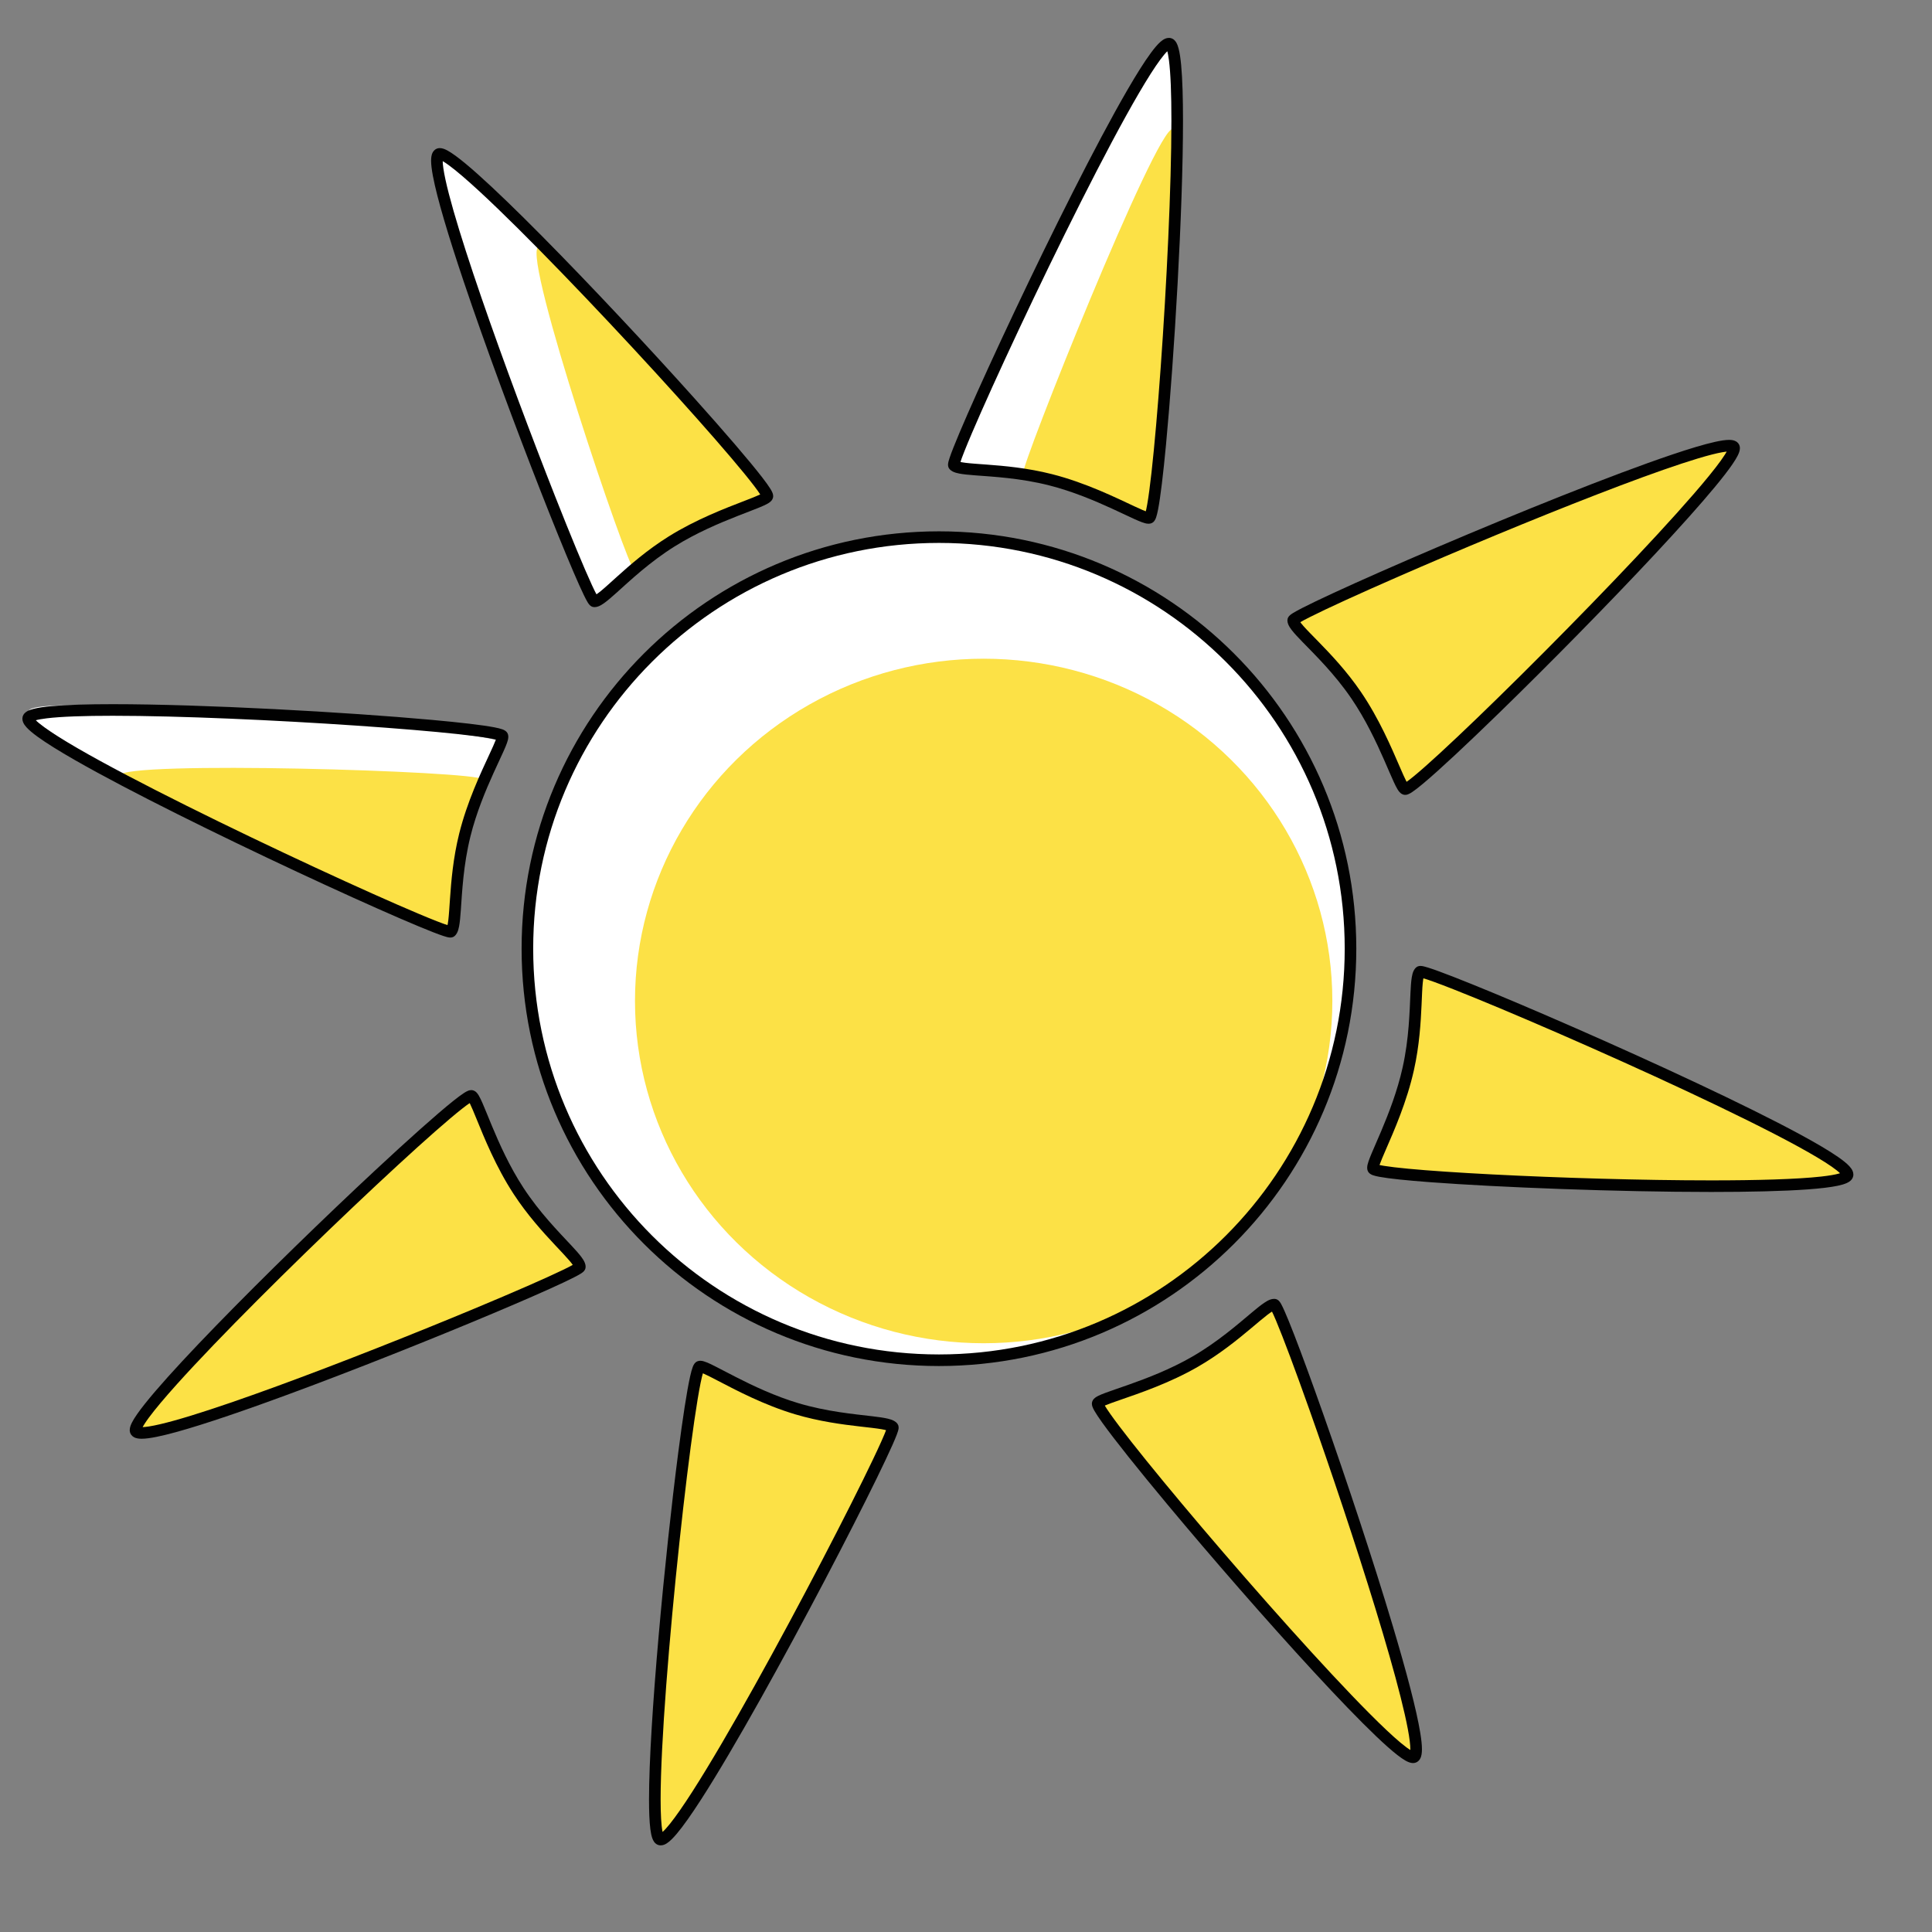 <?xml version="1.0" encoding="utf-8"?>
<!-- Generator: Adobe Illustrator 15.1.0, SVG Export Plug-In . SVG Version: 6.00 Build 0)  -->
<!DOCTYPE svg PUBLIC "-//W3C//DTD SVG 1.1//EN" "http://www.w3.org/Graphics/SVG/1.1/DTD/svg11.dtd">
<svg version="1.1" xmlns="http://www.w3.org/2000/svg" xmlns:xlink="http://www.w3.org/1999/xlink" x="0px" y="0px" width="500px"
	 height="500px" viewBox="0 0 500 500" enable-background="new 0 0 500 500" xml:space="preserve">
<rect x="0" y="0" width="500" height="500" fill="#808080" stroke="none"/>
<g id="Layer_2">
</g>
<g id="Layer_1">
	<g>
		<path fill="#FFFFFF" d="M243,138.147c58.823,0,106.511,47.687,106.511,106.512c0,58.821-47.688,106.51-106.511,106.51
			s-106.51-47.688-106.51-106.51C136.49,185.834,184.177,138.147,243,138.147z"/>
		<ellipse fill="#FCE146" cx="254.572" cy="259.052" rx="90.238" ry="88.579"/>
		<path fill="#010101" d="M243,139.008v1.5c29.002,0.001,55.245,11.751,74.254,30.756c19.005,19.008,30.756,45.25,30.757,74.253
			c-0.001,29.002-11.752,55.247-30.757,74.254c-19.009,19.006-45.252,30.757-74.254,30.758
			c-29.002-0.001-55.245-11.752-74.253-30.758c-19.005-19.008-30.756-45.251-30.757-74.254
			c0.001-29.003,11.751-55.246,30.757-74.253c19.008-19.005,45.25-30.756,74.253-30.756V139.008v-1.5
			c-59.652,0.001-108.009,48.356-108.01,108.01c0.001,59.654,48.357,108.011,108.01,108.012
			c59.652-0.001,108.01-48.358,108.011-108.012C351.01,185.864,302.652,137.509,243,137.508V139.008z"/>
		<path fill="#FFFFFF" d="M198.588,128.458c-0.497,1.411-13.474,4.593-24.794,11.681c-10.834,6.777-17.841,15.649-19.993,15.481
			c-2.135-0.171-45.518-111.873-40.301-115.702C117.978,36.638,199.662,125.398,198.588,128.458z"/>
		<path fill="#FCE146" d="M198.667,128.501c-0.4,1.016-10.059,3.583-18.578,8.907c-8.157,5.094-14.415,10.026-16,9.955
			c-1.575-0.071-28.778-80.504-24.839-83.362C142.63,61.553,199.525,126.288,198.667,128.501z"/>
		<path fill="#010101" d="M198.588,128.458l-1.415-0.498l0.983,0.346l-0.806-0.668c-0.041,0.051-0.113,0.145-0.177,0.322
			l0.983,0.346l-0.806-0.668l0.463,0.384l-0.419-0.431l-0.043,0.047l0.463,0.384l-0.419-0.431l0.098,0.101l-0.09-0.108l-0.008,0.008
			l0.098,0.101l-0.09-0.108c-0.027,0.031-0.355,0.237-0.831,0.455c-0.844,0.396-2.178,0.919-3.815,1.55
			c-4.926,1.903-12.625,4.815-19.758,9.279c-5.489,3.434-9.985,7.37-13.366,10.417c-1.687,1.521-3.101,2.823-4.177,3.702
			c-0.535,0.438-0.989,0.77-1.307,0.958c-0.158,0.094-0.28,0.152-0.341,0.174l-0.032,0.011l-0.006,0.001l0.093,0.393v-0.401
			l-0.093,0.008l0.093,0.393v-0.401v0.691l0.053-0.689l-0.053-0.002v0.691l0.053-0.689l0.005,0l-0.111,1.377l0.762-1.156
			c-0.109-0.067-0.292-0.186-0.651-0.221l-0.111,1.377l0.762-1.156l-0.598,0.909l0.779-0.762c-0.027-0.027-0.072-0.074-0.181-0.146
			l-0.598,0.909l0.779-0.762l-0.425,0.416l0.45-0.389l-0.025-0.027l-0.425,0.416l0.45-0.389l-0.082,0.071l0.085-0.067l-0.003-0.003
			l-0.082,0.071l0.085-0.067c-0.02-0.021-0.148-0.213-0.301-0.491c-0.305-0.546-0.751-1.449-1.294-2.626
			c-2.045-4.427-5.503-12.768-9.519-22.946c-6.025-15.271-13.322-34.712-19.105-51.517c-2.892-8.401-5.405-16.146-7.188-22.365
			c-0.892-3.108-1.601-5.837-2.083-8.061c-0.483-2.217-0.73-3.958-0.726-4.95c-0.001-0.353,0.034-0.605,0.059-0.691l0.009-0.031
			l-0.379-0.146l0.333,0.229l0.047-0.083l-0.379-0.146l0.333,0.229l-0.699-0.481l0.5,0.682c0.099-0.072,0.163-0.149,0.199-0.201
			l-0.699-0.481l0.5,0.682l0.011-0.008l-0.012,0.008l-0.567-0.775v0.976c0.083,0.002,0.324-0.023,0.567-0.201l-0.567-0.775v0.976
			v-0.378l-0.06,0.375l0.06,0.003v-0.378l-0.06,0.375c0,0,0.049,0.009,0.14,0.043c0.372,0.132,1.206,0.615,2.24,1.376
			c1.961,1.43,4.753,3.83,8.082,6.908c11.667,10.786,30.006,29.924,45.392,46.741c7.694,8.41,14.656,16.244,19.682,22.165
			c2.512,2.958,4.541,5.441,5.922,7.259c0.69,0.907,1.219,1.651,1.55,2.176c0.166,0.26,0.281,0.468,0.335,0.583l0.028,0.063
			l0.005,0.014l0.779-0.267h-0.814c0.005,0.209,0.037,0.261,0.035,0.267l0.779-0.267h-0.814h1.286l-1.213-0.422
			c-0.062,0.18-0.072,0.322-0.073,0.422h1.286l-1.213-0.422l0.002-0.004v-0.001L198.588,128.458l1.417,0.493
			c0.076-0.22,0.093-0.409,0.093-0.563c-0.006-0.359-0.08-0.566-0.147-0.764c-0.141-0.376-0.323-0.7-0.562-1.092
			c-0.462-0.748-1.144-1.694-2.043-2.866c-3.364-4.374-9.775-11.825-17.637-20.595c-11.789-13.148-26.81-29.219-39.494-42.022
			c-6.343-6.403-12.099-11.986-16.594-15.993c-2.25-2.005-4.18-3.615-5.744-4.755c-0.785-0.571-1.475-1.024-2.103-1.361
			c-0.316-0.168-0.616-0.308-0.926-0.417c-0.311-0.106-0.63-0.19-1.029-0.193c-0.345-0.002-0.799,0.082-1.205,0.379l-0.011,0.008
			l0.01-0.007c-0.28,0.206-0.476,0.458-0.612,0.699c-0.203,0.365-0.294,0.712-0.355,1.063c-0.059,0.351-0.08,0.709-0.081,1.096
			c0.002,1.067,0.168,2.363,0.461,3.939c1.099,5.876,4.042,15.625,7.882,27.069c5.758,17.149,13.527,38.014,20.04,54.623
			c3.256,8.305,6.197,15.542,8.42,20.728c1.112,2.594,2.042,4.671,2.754,6.133c0.358,0.733,0.657,1.308,0.919,1.75
			c0.134,0.223,0.254,0.41,0.409,0.603c0.081,0.098,0.167,0.199,0.317,0.324c0.076,0.062,0.17,0.133,0.31,0.206
			c0.139,0.071,0.332,0.15,0.604,0.174l0.011,0.001l-0.006,0l0.176,0.007c0.387-0.002,0.708-0.088,0.999-0.196
			c0.542-0.207,1.013-0.505,1.53-0.873c0.895-0.645,1.905-1.528,3.093-2.593c3.548-3.187,8.651-8.013,15.105-12.05
			c5.529-3.462,11.521-6,16.21-7.845c2.347-0.924,4.364-1.673,5.873-2.298c0.757-0.315,1.383-0.595,1.901-0.882
			c0.261-0.146,0.496-0.291,0.73-0.481c0.226-0.198,0.498-0.42,0.7-0.948l0.002-0.005L198.588,128.458z"/>
		<path fill="#FCE146" d="M284.092,363.198c0.552-1.392,13.629-4.108,25.194-10.789c11.064-6.382,18.384-15.006,20.53-14.758
			c2.119,0.246,41.712,113.839,36.144,117.062C361.037,457.561,282.909,366.213,284.092,363.198z"/>
		<path fill="#010101" d="M284.092,363.198l1.395,0.553l-0.967-0.383l0.778,0.695c0.042-0.049,0.118-0.139,0.188-0.312l-0.967-0.383
			l0.778,0.695l-0.444-0.397l0.399,0.443l0.045-0.046l-0.444-0.397l0.399,0.443l-0.089-0.1l0.081,0.106l0.008-0.007l-0.089-0.1
			l0.081,0.106c0.029-0.031,0.365-0.225,0.849-0.426c0.858-0.366,2.21-0.841,3.869-1.413c4.99-1.726,12.786-4.361,20.073-8.569
			c5.579-3.219,10.194-6.972,13.675-9.891c1.738-1.458,3.197-2.709,4.309-3.557c0.554-0.424,1.022-0.744,1.355-0.929
			c0.165-0.093,0.295-0.15,0.365-0.175l0.053-0.017l-0.07-0.348v0.354l0.07-0.006l-0.07-0.348v0.354v-0.703l-0.083,0.697
			l0.083,0.006v-0.703l-0.083,0.697l0.009,0.001h-0.005l0.159-1.374l-0.802,1.131c0.106,0.07,0.286,0.195,0.643,0.243l0.159-1.374
			l-0.802,1.131l0.633-0.893l-0.81,0.739c0.027,0.027,0.07,0.076,0.177,0.153l0.633-0.893l-0.81,0.739l0.297-0.271l-0.324,0.238
			l0.027,0.033l0.297-0.271l-0.324,0.238c0.017,0.02,0.137,0.213,0.277,0.491c0.281,0.548,0.689,1.452,1.185,2.63
			c1.863,4.433,4.984,12.773,8.6,22.966c5.426,15.292,11.977,34.782,17.166,51.729c2.594,8.473,4.848,16.312,6.447,22.657
			c0.8,3.172,1.437,5.972,1.869,8.278c0.434,2.301,0.658,4.13,0.655,5.254c0.002,0.47-0.043,0.812-0.082,0.947l-0.018,0.058
			l0.144,0.057l-0.135-0.073l-0.009,0.017l0.144,0.057l-0.135-0.073l0.688,0.375l-0.386-0.666c-0.195,0.113-0.283,0.253-0.303,0.291
			l0.688,0.375l-0.386-0.666l0.475,0.817v-0.954c-0.083-0.001-0.269,0.018-0.474,0.136l0.474,0.818v-0.954v0.442l0.073-0.438
			l-0.073-0.005v0.442l0.073-0.438h-0.001c-0.034-0.005-0.267-0.089-0.576-0.27c-0.611-0.346-1.537-1.02-2.655-1.951
			c-2.104-1.751-4.923-4.413-8.208-7.717c-11.513-11.571-28.802-31.014-43.184-47.949c-7.191-8.469-13.661-16.315-18.32-22.236
			c-2.328-2.959-4.206-5.439-5.482-7.256c-0.638-0.906-1.126-1.65-1.433-2.176c-0.152-0.261-0.26-0.47-0.311-0.588l-0.027-0.067
			h-0.002l-0.878,0.208h0.899c-0.001-0.123-0.016-0.182-0.021-0.208l-0.878,0.208h0.899H284.3l1.186,0.472
			c0.084-0.215,0.092-0.37,0.093-0.472H284.3l1.186,0.472l-0.013,0.032l0.014-0.034L284.092,363.198l-1.394-0.555
			c-0.102,0.26-0.118,0.471-0.12,0.638c0.006,0.338,0.071,0.542,0.134,0.739c0.13,0.376,0.304,0.709,0.532,1.113
			c0.441,0.77,1.096,1.749,1.959,2.96c3.229,4.521,9.387,12.222,16.94,21.282c11.326,13.585,25.764,30.187,37.973,43.412
			c6.105,6.613,11.65,12.381,15.992,16.521c2.173,2.071,4.04,3.735,5.56,4.915c0.763,0.591,1.435,1.061,2.053,1.411
			c0.311,0.176,0.607,0.322,0.918,0.437c0.312,0.112,0.635,0.202,1.044,0.206c0.301,0.001,0.672-0.061,1.028-0.267
			c0.356-0.207,0.605-0.496,0.77-0.769c0.247-0.415,0.35-0.81,0.421-1.218c0.068-0.409,0.094-0.837,0.095-1.308
			c-0.001-1.113-0.148-2.473-0.409-4.105c-0.981-6.097-3.62-16.014-7.064-27.569c-5.165-17.321-12.139-38.249-18-54.883
			c-2.932-8.317-5.584-15.559-7.597-20.748c-1.007-2.596-1.853-4.675-2.504-6.14c-0.327-0.735-0.603-1.312-0.847-1.757
			c-0.125-0.225-0.236-0.413-0.384-0.61c-0.077-0.101-0.159-0.204-0.304-0.334c-0.074-0.064-0.165-0.138-0.302-0.216
			c-0.137-0.075-0.325-0.161-0.597-0.194l0.004,0.001c-0.096-0.012-0.187-0.016-0.271-0.016c-0.377,0.001-0.691,0.081-0.981,0.182
			c-0.541,0.194-1.021,0.479-1.551,0.832c-0.918,0.618-1.961,1.469-3.185,2.491c-3.657,3.06-8.91,7.676-15.469,11.458
			c-5.649,3.265-11.727,5.588-16.478,7.264c-2.378,0.839-4.42,1.516-5.95,2.087c-0.768,0.287-1.403,0.544-1.932,0.812
			c-0.266,0.137-0.506,0.272-0.747,0.454c-0.232,0.19-0.511,0.401-0.733,0.919l0.014-0.033l-0.013,0.031L284.092,363.198z"/>
		<path fill="#FCE146" d="M363.603,204.205c-1.432-0.441-5.127-13.282-12.655-24.314c-7.197-10.554-16.345-17.203-16.263-19.359
			c0.083-2.139,110.379-49.565,114.008-44.862C451.946,119.88,366.704,205.153,363.603,204.205z"/>
		<path fill="#010101" d="M363.603,204.205l0.442-1.434l-0.307,0.995l0.634-0.831c-0.052-0.039-0.148-0.107-0.327-0.164
			l-0.307,0.995l0.634-0.831l-0.363,0.476l0.412-0.435l-0.049-0.042l-0.363,0.476l0.412-0.435l-0.096,0.101l0.104-0.093
			l-0.008-0.008l-0.096,0.101l0.104-0.093c-0.032-0.026-0.251-0.346-0.487-0.812c-0.43-0.828-1.006-2.14-1.701-3.75
			c-2.098-4.847-5.312-12.424-10.054-19.376c-3.666-5.374-7.8-9.726-10.984-12.987c-1.591-1.628-2.947-2.989-3.859-4.024
			c-0.456-0.515-0.799-0.952-0.99-1.253c-0.096-0.149-0.152-0.264-0.172-0.314l-0.009-0.024l-0.015,0.004l0.015-0.003v-0.001
			l-0.015,0.004l0.015-0.003l-0.469,0.118h0.48l-0.012-0.118l-0.469,0.118h0.48h-0.93l0.929,0.047l0.001-0.047h-0.93l0.929,0.047
			l0.001-0.01v-0.008l-1.381-0.054l1.183,0.721c0.063-0.112,0.178-0.302,0.198-0.667l-1.381-0.054l1.183,0.721l-0.926-0.564
			l0.786,0.75c0.025-0.028,0.07-0.074,0.14-0.186l-0.926-0.564l0.786,0.75l-0.42-0.401l0.394,0.426l0.026-0.025l-0.42-0.401
			l0.394,0.426l-0.057-0.062l0.055,0.064l0.002-0.002l-0.057-0.062l0.055,0.064c0.022-0.022,0.215-0.161,0.493-0.327
			c0.548-0.331,1.453-0.818,2.634-1.415c4.441-2.245,12.814-6.071,23.009-10.526c15.297-6.685,34.725-14.801,51.354-21.239
			c8.313-3.219,15.931-6.018,21.965-8.004c3.017-0.993,5.639-1.783,7.737-2.318c1.049-0.268,1.967-0.472,2.728-0.605
			c0.76-0.135,1.368-0.196,1.751-0.195c0.227-0.002,0.372,0.024,0.382,0.029l0.048-0.177l-0.066,0.17l0.019,0.007l0.048-0.177
			l-0.066,0.17l0.308-0.783l-0.654,0.505c0.152,0.195,0.305,0.261,0.347,0.278l0.308-0.783l-0.654,0.505l0.023,0.03l-0.022-0.029
			l0.771-0.596h-0.994c-0.002,0.077,0.019,0.33,0.223,0.596l0.771-0.596h-0.994h0.332l-0.329-0.051l-0.003,0.051h0.332l-0.329-0.051
			c0.003,0.006-0.058,0.231-0.211,0.541c-0.294,0.612-0.895,1.57-1.739,2.741c-1.586,2.206-4.033,5.204-7.088,8.726
			c-10.698,12.341-28.852,31.158-44.689,46.858c-7.919,7.851-15.264,14.928-20.806,20.028c-2.77,2.549-5.091,4.606-6.789,6.004
			c-0.847,0.698-1.542,1.232-2.028,1.565c-0.24,0.166-0.433,0.281-0.531,0.331l-0.052,0.025l-0.006,0.003l0.314,0.775v-0.823
			c-0.269,0.008-0.312,0.053-0.314,0.047l0.314,0.775v-0.823v1.299l0.379-1.242c-0.159-0.048-0.284-0.057-0.379-0.058v1.299
			l0.379-1.242l0.003,0.001h0.002L363.603,204.205l-0.438,1.435c0.192,0.059,0.358,0.073,0.496,0.073
			c0.383-0.007,0.594-0.092,0.794-0.165c0.377-0.154,0.688-0.346,1.068-0.598c0.722-0.485,1.632-1.198,2.759-2.138
			c4.205-3.515,11.366-10.209,19.796-18.415c12.638-12.303,28.085-27.97,40.391-41.168c6.154-6.601,11.52-12.58,15.37-17.233
			c1.927-2.328,3.473-4.321,4.565-5.925c0.548-0.805,0.981-1.509,1.302-2.144c0.16-0.318,0.293-0.62,0.396-0.927
			c0.1-0.309,0.179-0.62,0.182-1.009c0.001-0.346-0.078-0.814-0.404-1.238l0.022,0.029l-0.021-0.028
			c-0.185-0.24-0.407-0.412-0.617-0.532c-0.319-0.179-0.617-0.259-0.904-0.312c-0.288-0.05-0.572-0.068-0.87-0.068
			c-0.992,0.003-2.182,0.194-3.666,0.521c-2.768,0.616-6.509,1.741-10.99,3.249c-15.664,5.273-40.309,15.233-61.087,24.098
			c-10.387,4.432-19.8,8.587-26.635,11.747c-3.419,1.58-6.19,2.909-8.134,3.909c-0.974,0.501-1.737,0.917-2.3,1.262
			c-0.284,0.175-0.514,0.326-0.732,0.5c-0.11,0.09-0.219,0.182-0.352,0.336c-0.066,0.079-0.141,0.175-0.221,0.324
			c-0.076,0.149-0.171,0.362-0.187,0.687l1.499,0.058l-1.498-0.077l-0.003,0.106c0.002,0.398,0.097,0.726,0.211,1.018
			c0.222,0.544,0.535,1.002,0.92,1.505c0.675,0.87,1.594,1.843,2.706,2.989c3.326,3.42,8.38,8.344,12.688,14.663
			c3.678,5.388,6.451,11.275,8.48,15.888c1.016,2.309,1.845,4.294,2.53,5.777c0.345,0.744,0.649,1.359,0.957,1.866
			c0.156,0.255,0.311,0.484,0.511,0.71c0.207,0.218,0.439,0.48,0.974,0.662l0.007,0.002l-0.002-0.001L363.603,204.205z"/>
		<path fill="#FCE146" d="M122.024,283.628c1.42,0.467,4.853,13.387,12.161,24.56c6.988,10.705,16,17.546,15.871,19.694
			c-0.127,2.133-111.14,47.748-114.888,42.557C31.836,365.815,118.942,282.61,122.024,283.628z"/>
		<path fill="#010101" d="M122.024,283.628l-0.468,1.425l0.326-0.991l-0.652,0.82c0.052,0.04,0.147,0.11,0.327,0.171l0.326-0.991
			l-0.652,0.82l0.376-0.473l-0.425,0.43l0.049,0.043l0.376-0.473l-0.425,0.43l0.101-0.103l-0.109,0.095l0.008,0.008l0.101-0.103
			l-0.109,0.095c0.031,0.025,0.243,0.35,0.47,0.821c0.413,0.836,0.961,2.16,1.624,3.784c1.998,4.89,5.059,12.531,9.663,19.572
			l-0.006-0.01l0.005,0.009c3.549,5.437,7.584,9.865,10.699,13.19c1.556,1.659,2.885,3.048,3.781,4.104
			c0.447,0.525,0.784,0.971,0.974,1.28c0.095,0.153,0.152,0.271,0.173,0.327l0.01,0.028l0,0.003l0.435-0.106h-0.445l0.01,0.106
			l0.435-0.106h-0.445h0.685l-0.684-0.039l-0.001,0.039h0.685l-0.684-0.039v0.004v-0.008l1.38,0.083l-1.17-0.741
			c-0.065,0.11-0.181,0.297-0.209,0.658l1.38,0.083l-1.17-0.741l0.918,0.581l-0.775-0.764c-0.026,0.027-0.072,0.073-0.143,0.183
			l0.918,0.581l-0.775-0.764l0.418,0.412l-0.393-0.438l-0.026,0.025l0.418,0.412l-0.393-0.438l0.065,0.072l-0.062-0.075
			l-0.003,0.003l0.065,0.072l-0.062-0.075c-0.022,0.021-0.213,0.154-0.491,0.313c-0.545,0.317-1.445,0.784-2.62,1.354
			c-4.419,2.144-12.748,5.786-22.905,10.021c-15.241,6.355-34.63,14.063-51.34,20.176c-8.354,3.056-16.041,5.712-22.188,7.598
			c-3.072,0.942-5.761,1.692-7.94,2.2c-2.171,0.511-3.866,0.771-4.787,0.765c-0.309,0.002-0.522-0.031-0.579-0.049l-0.014-0.004
			l-0.044,0.136l0.06-0.13l-0.015-0.006l-0.044,0.136l0.06-0.13l-0.322,0.701l0.615-0.443c-0.126-0.173-0.257-0.241-0.293-0.258
			l-0.322,0.701l0.615-0.443l0,0.001l-0.742,0.535h0.932c0.001-0.068-0.017-0.294-0.19-0.535l-0.742,0.535h0.932h-0.271l0.269,0.041
			l0.002-0.041h-0.271l0.269,0.041c-0.002-0.015,0.06-0.241,0.215-0.553c0.298-0.614,0.909-1.57,1.769-2.732
			c1.616-2.189,4.113-5.149,7.229-8.616c10.916-12.145,29.444-30.544,45.608-45.875c8.083-7.667,15.579-14.572,21.236-19.547
			c2.827-2.486,5.197-4.491,6.931-5.854c0.865-0.681,1.575-1.202,2.073-1.527c0.247-0.162,0.444-0.274,0.548-0.325l0.056-0.025
			l0.008-0.003l-0.287-0.815v0.854c0.217-0.004,0.275-0.039,0.287-0.039l-0.287-0.815v0.854v-1.295l-0.411,1.227
			c0.176,0.059,0.314,0.068,0.411,0.068v-1.295l-0.411,1.227l0.007,0.003h0.001L122.024,283.628l0.477-1.422
			c-0.213-0.071-0.396-0.087-0.542-0.088c-0.369,0.007-0.578,0.085-0.777,0.155c-0.376,0.146-0.694,0.333-1.081,0.577
			c-0.735,0.472-1.664,1.166-2.814,2.083c-4.293,3.427-11.603,9.956-20.207,17.965c-12.9,12.01-28.667,27.316-41.228,40.254
			c-6.282,6.471-11.759,12.346-15.691,16.94c-1.967,2.3-3.546,4.275-4.665,5.879c-0.56,0.804-1.004,1.512-1.333,2.155
			c-0.165,0.323-0.3,0.63-0.405,0.943c-0.102,0.315-0.181,0.636-0.184,1.026c-0.001,0.35,0.079,0.804,0.376,1.219l0,0.001
			c0.195,0.271,0.438,0.465,0.67,0.6c0.352,0.203,0.688,0.294,1.02,0.354c0.333,0.058,0.669,0.079,1.028,0.079
			c1.046-0.003,2.308-0.181,3.854-0.49c5.758-1.164,15.409-4.275,26.78-8.334c17.04-6.086,37.845-14.295,54.419-21.165
			c8.287-3.436,15.513-6.535,20.688-8.872c2.589-1.17,4.663-2.146,6.121-2.891c0.731-0.374,1.304-0.686,1.742-0.958
			c0.222-0.139,0.407-0.262,0.598-0.421c0.096-0.082,0.196-0.17,0.319-0.322c0.061-0.078,0.13-0.173,0.2-0.314
			c0.068-0.141,0.145-0.335,0.164-0.61v-0.005v0.001l0.004-0.133c-0.002-0.393-0.092-0.717-0.203-1.008
			c-0.214-0.543-0.52-1.007-0.896-1.517c-0.659-0.883-1.561-1.875-2.649-3.043c-3.256-3.487-8.196-8.508-12.368-14.9l0-0.001
			c-3.57-5.456-6.225-11.396-8.159-16.05c-0.969-2.329-1.757-4.331-2.412-5.827c-0.33-0.751-0.621-1.371-0.918-1.884
			c-0.151-0.259-0.3-0.49-0.496-0.721c-0.203-0.223-0.431-0.49-0.963-0.682l0.008,0.003L122.024,283.628z"/>
		<path fill="#FCE146" d="M181.054,353.692c1.388-0.56,12.349,7.074,25.153,10.89c12.247,3.646,23.534,3.041,24.835,4.769
			c1.28,1.708-53.877,108.183-60.187,106.715C165.287,474.77,178.046,354.915,181.054,353.692z"/>
		<path fill="#010101" d="M181.054,353.692l0.562,1.391l-0.381-0.942v1.022c0.06-0.001,0.184-0.003,0.381-0.08l-0.381-0.942v1.022
			v-0.5l-0.049,0.498l0.049,0.002v-0.5l-0.049,0.498v-0.001v0.001l0,0v-0.001v0.001c0.065,0.006,0.442,0.123,0.927,0.34
			c0.865,0.379,2.143,1.038,3.699,1.85c4.686,2.44,11.933,6.272,19.968,8.669c6.265,1.865,12.243,2.633,16.779,3.156
			c2.264,0.261,4.174,0.462,5.526,0.692c0.673,0.113,1.208,0.237,1.536,0.351c0.163,0.055,0.272,0.107,0.31,0.131l0.016,0.009
			l0.258-0.376l-0.359,0.271l0.101,0.105l0.258-0.376l-0.359,0.271l-0.002-0.003l1.119-0.838l-1.367,0.299
			c0.029,0.126,0.082,0.313,0.249,0.539l1.119-0.838l-1.367,0.299l1.191-0.261h-1.22c0,0.055,0.002,0.134,0.029,0.261l1.191-0.261
			h-1.22h0.74l-0.733-0.109l-0.007,0.109h0.74l-0.733-0.109l0,0.002c-0.007,0.048-0.077,0.298-0.199,0.63
			c-0.477,1.325-1.696,4.06-3.44,7.711c-6.113,12.816-18.75,37.25-30.555,58.439c-5.902,10.595-11.601,20.385-16.158,27.492
			c-2.277,3.552-4.273,6.436-5.835,8.382c-0.777,0.971-1.452,1.708-1.948,2.148c-0.245,0.221-0.447,0.364-0.554,0.424l-0.058,0.03
			l-0.012,0.005l0.18,0.496v-0.521c-0.121,0.001-0.177,0.024-0.18,0.024l0.18,0.496v-0.521v0.895l0.201-0.871l-0.201-0.023v0.895
			l0.201-0.871l0.003,0.001l-0.231,0.995l0.614-0.82c-0.083-0.062-0.218-0.138-0.382-0.175l-0.231,0.995l0.614-0.82l-0.414,0.553
			l0.549-0.424l-0.135-0.129l-0.414,0.553l0.549-0.424l-0.006,0.005l0.009-0.004l-0.002-0.001l-0.006,0.005l0.009-0.004
			c-0.047-0.079-0.173-0.425-0.271-0.927c-0.153-0.76-0.279-1.886-0.359-3.283c-0.081-1.4-0.12-3.079-0.12-4.99
			c-0.002-14.547,2.271-42.308,4.856-66.479c1.292-12.09,2.662-23.296,3.86-31.521c0.599-4.11,1.156-7.48,1.632-9.817
			c0.237-1.166,0.457-2.078,0.635-2.656c0.087-0.286,0.168-0.491,0.203-0.56l0.008-0.017l0.001-0.003l-0.517-0.288l0.444,0.386
			l0.073-0.098l-0.517-0.288l0.444,0.386l-0.932-0.808l0.462,1.137c0.29-0.124,0.405-0.26,0.47-0.329l-0.932-0.808l0.462,1.137
			l-0.003,0.001L181.054,353.692l-0.565-1.39c-0.43,0.187-0.608,0.414-0.746,0.582c-0.251,0.34-0.354,0.607-0.48,0.931
			c-0.228,0.614-0.435,1.403-0.666,2.43c-0.852,3.82-1.925,10.858-3.078,19.761c-1.727,13.343-3.613,30.812-5.069,47.423
			c-1.457,16.613-2.483,32.345-2.484,42.28c0.001,3.161,0.102,5.73,0.34,7.625c0.123,0.952,0.271,1.729,0.508,2.4
			c0.123,0.337,0.263,0.654,0.501,0.976c0.12,0.16,0.268,0.322,0.466,0.472c0.196,0.147,0.449,0.278,0.735,0.345l0.003,0.001
			c0.161,0.037,0.321,0.053,0.473,0.053c0.689-0.014,1.154-0.265,1.587-0.533c0.824-0.541,1.604-1.343,2.538-2.436
			c1.728-2.043,3.873-5.104,6.356-8.955c8.672-13.459,21.385-36.516,31.958-56.648c5.285-10.063,10.03-19.39,13.46-26.412
			c1.715-3.512,3.101-6.445,4.067-8.621c0.483-1.089,0.861-1.986,1.128-2.69c0.134-0.354,0.24-0.657,0.321-0.933
			c0.041-0.139,0.075-0.27,0.104-0.408c0.027-0.141,0.053-0.281,0.055-0.493c0-0.101-0.006-0.22-0.041-0.381
			c-0.036-0.159-0.1-0.373-0.281-0.618l0.005,0.006l-0.007-0.009c-0.247-0.325-0.529-0.532-0.803-0.692
			c-0.517-0.295-1.048-0.457-1.662-0.607c-1.068-0.254-2.393-0.432-3.979-0.62c-4.74-0.561-11.796-1.19-19.161-3.384
			c-6.034-1.797-11.707-4.486-16.125-6.739c-2.211-1.127-4.105-2.144-5.605-2.895c-0.751-0.377-1.402-0.687-1.972-0.919
			c-0.286-0.116-0.552-0.213-0.818-0.289c-0.269-0.074-0.531-0.137-0.881-0.14c-0.203,0.002-0.448,0.021-0.742,0.139l-0.003,0.001
			L181.054,353.692z"/>
		<path fill="#FCE146" d="M355.368,302.465c-0.657-1.345,6.193-12.821,9.092-25.861c2.789-12.468,1.386-23.687,3.018-25.093
			c1.623-1.4,111.68,46.189,110.671,52.55C477.196,310.081,356.79,305.381,355.368,302.465z"/>
		<path fill="#010101" d="M355.368,302.465l1.348-0.659l-0.848,0.415h0.956c-0.004-0.037,0.007-0.166-0.108-0.415l-0.848,0.415
			h0.956h-0.179l0.178,0.014l0.001-0.014h-0.179l0.178,0.014c-0.004-0.033,0.078-0.41,0.256-0.899
			c0.309-0.876,0.872-2.192,1.572-3.802c2.104-4.844,5.443-12.379,7.272-20.604v0.002c1.426-6.378,1.774-12.396,1.978-16.955
			c0.101-2.276,0.167-4.194,0.302-5.558c0.065-0.679,0.151-1.221,0.24-1.553c0.044-0.166,0.088-0.276,0.107-0.315l0.008-0.015
			l-0.404-0.238l0.303,0.351l0.102-0.112l-0.404-0.238l0.303,0.351l0.001-0.002l-0.904-1.046l0.297,1.354
			c0.124-0.031,0.336-0.08,0.607-0.308l-0.904-1.046l0.297,1.354l-0.235-1.072v1.1c0.04-0.001,0.106,0,0.235-0.027l-0.235-1.072v1.1
			v-0.387l-0.044,0.385l0.044,0.002v-0.387l-0.044,0.385c0.035,0.002,0.286,0.052,0.622,0.148c1.341,0.376,4.155,1.4,7.926,2.886
			c13.236,5.209,38.604,16.157,60.62,26.478c11.009,5.16,21.186,10.168,28.575,14.212c3.692,2.02,6.691,3.804,8.712,5.212
			c1.009,0.701,1.772,1.315,2.224,1.766c0.225,0.222,0.368,0.404,0.42,0.49l0.024,0.04l0.001,0.003l0.534-0.242h-0.574
			c0.001,0.165,0.04,0.24,0.04,0.242l0.534-0.242h-0.574h0.915l-0.904-0.141l-0.011,0.141h0.915l-0.904-0.141l0.001-0.004
			l0.953,0.15l-0.824-0.507c-0.05,0.08-0.106,0.207-0.129,0.356l0.953,0.15l-0.824-0.507l0.533,0.328l-0.426-0.463l-0.107,0.135
			l0.533,0.328l-0.426-0.463l0.081,0.089l-0.072-0.097l-0.009,0.008l0.081,0.089l-0.072-0.097c-0.021,0.027-0.382,0.218-0.946,0.373
			c-0.996,0.289-2.62,0.567-4.689,0.795c-6.229,0.691-16.532,0.984-28.435,0.983c-17.938,0-39.562-0.656-56.796-1.548
			c-8.615-0.446-16.138-0.951-21.537-1.459c-2.698-0.254-4.869-0.51-6.351-0.752c-0.737-0.12-1.308-0.24-1.64-0.336
			c-0.163-0.046-0.265-0.088-0.265-0.089l-0.286,0.589l0.399-0.515l-0.113-0.074l-0.286,0.589l0.399-0.515l-0.761,0.979l1.11-0.541
			c-0.137-0.269-0.275-0.377-0.35-0.438l-0.761,0.979l1.11-0.541l-0.001-0.002L355.368,302.465l-1.349,0.657
			c0.165,0.327,0.357,0.495,0.508,0.616c0.303,0.228,0.528,0.311,0.773,0.404c0.466,0.166,0.999,0.288,1.682,0.417
			c2.53,0.471,7.071,0.933,13.062,1.386c17.943,1.351,48.644,2.533,72.797,2.533c9.862,0,18.626-0.196,25.018-0.664
			c3.199-0.235,5.797-0.534,7.705-0.931c0.958-0.203,1.738-0.42,2.405-0.725c0.335-0.156,0.647-0.331,0.951-0.604
			c0.15-0.137,0.3-0.302,0.43-0.512c0.129-0.208,0.235-0.466,0.279-0.748l0.001-0.005c0.017-0.108,0.024-0.216,0.024-0.319
			c-0.001-0.355-0.086-0.658-0.192-0.915c-0.217-0.506-0.517-0.883-0.873-1.271c-0.694-0.74-1.654-1.499-2.901-2.368
			c-2.333-1.619-5.66-3.572-9.743-5.787c-14.278-7.737-37.784-18.604-58.211-27.56c-10.212-4.477-19.647-8.472-26.77-11.352
			c-3.562-1.44-6.544-2.603-8.768-3.411c-1.113-0.404-2.035-0.72-2.763-0.942c-0.365-0.111-0.681-0.199-0.962-0.265
			c-0.29-0.063-0.515-0.114-0.857-0.12c-0.107,0.001-0.231,0.005-0.406,0.042c-0.171,0.042-0.417,0.106-0.712,0.353l0.001-0.001
			c-0.309,0.269-0.496,0.565-0.639,0.85c-0.259,0.536-0.382,1.076-0.489,1.699c-0.179,1.082-0.261,2.414-0.338,4.009
			c-0.226,4.765-0.358,11.847-2.036,19.344v0.002c-1.351,6.079-3.6,11.869-5.523,16.413c-0.962,2.274-1.842,4.235-2.494,5.793
			c-0.326,0.78-0.597,1.459-0.797,2.05c-0.1,0.296-0.183,0.57-0.246,0.839c-0.062,0.271-0.109,0.529-0.111,0.848
			c0.004,0.24,0.021,0.532,0.196,0.903l-0.008-0.017l0.007,0.015L355.368,302.465z"/>
		<path fill="#FFFFFF" d="M129.929,192.134c0.581,1.374-6.867,12.471-10.461,25.336c-3.441,12.306-2.019,22.315-3.722,23.642
			c-1.69,1.314-109.626-50.759-108.346-57.103C8.497,178.571,128.656,189.152,129.929,192.134z"/>
		<path fill="#FCE146" d="M124.812,201.672c0.531,0.968-4.462,9.291-6.403,18.73c-1.858,9.031-0.525,19.684-1.739,20.71
			c-1.67,0.021-86.359-35.749-85.779-40.383C31.385,196.752,123.658,199.563,124.812,201.672z"/>
		<path fill="#010101" d="M130.016,190.466l-1.363,0.627l0.885-0.408h-0.983c0.002,0.047-0.003,0.176,0.099,0.408l0.885-0.408
			h-0.983h0.311l-0.31-0.027l-0.001,0.027h0.311l-0.31-0.027c0.007,0.006-0.076,0.374-0.262,0.852
			c-0.322,0.856-0.915,2.154-1.653,3.743c-2.22,4.787-5.761,12.265-7.801,20.478l0-0.001c-1.578,6.343-2.071,12.35-2.386,16.904
			c-0.156,2.274-0.27,4.19-0.438,5.551c-0.082,0.677-0.182,1.217-0.279,1.548c-0.047,0.165-0.094,0.275-0.115,0.313l-0.009,0.015
			l0.395,0.246l-0.292-0.354l-0.104,0.108l0.395,0.246l-0.292-0.354l-0.001,0.001l0.885,1.071l-0.299-1.359
			c-0.126,0.031-0.33,0.083-0.585,0.288l0.885,1.071l-0.299-1.359l0.247,1.122v-1.149c-0.046,0-0.117,0-0.247,0.028l0.247,1.122
			v-1.149v0.532l0.067-0.529l-0.067-0.003v0.533l0.067-0.529c-0.015,0.001-0.258-0.05-0.583-0.151
			c-1.302-0.395-4.071-1.477-7.787-3.045c-13.046-5.497-38.136-17.046-59.92-27.902c-10.892-5.428-20.966-10.687-28.281-14.918
			c-3.655-2.114-6.625-3.976-8.626-5.44c-0.999-0.729-1.757-1.365-2.206-1.832c-0.224-0.23-0.368-0.42-0.423-0.513l-0.026-0.047
			l-0.002-0.005l-0.27,0.119l0.285-0.069l-0.015-0.049l-0.27,0.119l0.285-0.069l-0.708,0.172h0.727l-0.019-0.172l-0.708,0.172h0.727
			l0,0h-0.93l0.909,0.194l0.021-0.194h-0.93l0.909,0.194l0.001-0.004l0,0.002l-0.889-0.188l0.665,0.636
			c0.055-0.056,0.174-0.21,0.224-0.448l-0.889-0.188l0.665,0.636l-0.268-0.257l0.223,0.298l0.045-0.042l-0.268-0.257l0.223,0.298
			l0.028-0.018c0.083-0.051,0.335-0.16,0.7-0.261c0.642-0.183,1.627-0.364,2.866-0.513c3.73-0.454,9.749-0.66,17.076-0.658
			c17.447,0,42.396,1.139,63.077,2.548c10.34,0.705,19.619,1.477,26.352,2.206c3.364,0.363,6.096,0.718,7.978,1.04
			c0.938,0.16,1.668,0.315,2.116,0.443c0.221,0.062,0.374,0.121,0.403,0.136l0.003,0.002l0.306-0.59l-0.419,0.512l0.113,0.078
			l0.306-0.59l-0.419,0.512l0.786-0.961l-1.123,0.516c0.128,0.269,0.264,0.381,0.337,0.445l0.786-0.961l-1.123,0.516
			L130.016,190.466l1.363-0.626c-0.18-0.375-0.392-0.547-0.553-0.675c-0.324-0.235-0.569-0.324-0.852-0.429
			c-0.535-0.187-1.188-0.339-2.03-0.503c-3.131-0.601-8.837-1.259-16.216-1.931c-22.112-2.008-58.995-4.061-82.554-4.062
			c-6.398,0-11.81,0.15-15.725,0.501c-1.962,0.178-3.542,0.399-4.752,0.708c-0.609,0.158-1.125,0.33-1.607,0.593
			c-0.24,0.135-0.478,0.294-0.708,0.532c-0.226,0.234-0.453,0.574-0.543,1.005l0-0.002c-0.032,0.147-0.045,0.293-0.045,0.432
			c0.001,0.352,0.083,0.65,0.186,0.907c0.209,0.503,0.502,0.887,0.854,1.285c0.683,0.757,1.633,1.542,2.867,2.444
			c2.308,1.681,5.601,3.721,9.643,6.038c14.133,8.098,37.396,19.539,57.593,28.977c10.097,4.718,19.421,8.932,26.448,11.971
			c3.515,1.52,6.453,2.746,8.64,3.6c1.095,0.427,2,0.76,2.713,0.996c0.358,0.118,0.667,0.211,0.944,0.281
			c0.287,0.067,0.504,0.125,0.866,0.131c0.105-0.001,0.228-0.005,0.398-0.042c0.167-0.04,0.403-0.105,0.68-0.329l-0.001,0.001
			c0.315-0.262,0.509-0.553,0.657-0.834c0.271-0.53,0.408-1.067,0.53-1.687c0.205-1.078,0.32-2.408,0.437-4.001
			c0.342-4.759,0.647-11.836,2.503-19.292l-0.004,0.016l0.004-0.017c1.505-6.071,3.908-11.826,5.947-16.329
			c1.02-2.253,1.948-4.192,2.635-5.729c0.344-0.771,0.628-1.438,0.839-2.021c0.105-0.292,0.193-0.563,0.261-0.831
			c0.066-0.27,0.119-0.529,0.121-0.858c-0.003-0.227-0.022-0.503-0.176-0.847L130.016,190.466z"/>
		<path fill="#FFFFFF" d="M296.99,133.98c-1.365,0.603-12.572-6.674-25.495-10.074c-12.352-3.255-23.617-2.287-24.968-3.968
			c-1.343-1.674,50.36-109.777,56.728-108.595C308.709,12.36,299.957,132.664,296.99,133.98z"/>
		<path fill="#FCE146" d="M297.447,134.007c-0.932,0.545-8.311-5.674-16.947-7.757c-8.26-2.005-14.811-2.547-15.683-3.822
			c-0.865-1.266,34.422-89.67,38.683-89.033C305.007,33.392,299.475,132.82,297.447,134.007z"/>
		<path fill="#010101" d="M297.447,134.007l-0.619-1.366l0.403,0.891v-0.987c-0.049,0.002-0.177-0.002-0.403,0.096l0.403,0.891
			v-0.987v0.332l0.029-0.331l-0.029-0.001v0.332l0.029-0.331c0,0.001-0.096-0.014-0.245-0.058c-0.586-0.164-1.806-0.693-3.352-1.417
			c-4.686-2.181-12.633-6.135-21.423-8.365l-0.005-0.001l0.007,0.002c-6.334-1.612-12.339-2.137-16.893-2.475
			c-2.273-0.168-4.189-0.291-5.549-0.466c-0.677-0.086-1.216-0.188-1.547-0.288c-0.165-0.048-0.275-0.096-0.313-0.117l-0.016-0.008
			l-0.248,0.393l0.355-0.29l-0.107-0.104l-0.248,0.393l0.355-0.29l-0.005-0.006l0.003,0.004l-1.076,0.88l1.36-0.3
			c-0.031-0.126-0.083-0.329-0.284-0.581l-1.076,0.88l1.36-0.3l-1.13,0.249h1.158c0-0.046-0.001-0.119-0.028-0.249l-1.13,0.249
			h1.158h-0.556l0.553,0.071l0.003-0.071h-0.556l0.553,0.071c-0.002-0.012,0.05-0.253,0.152-0.575
			c0.398-1.295,1.491-4.055,3.073-7.76c5.55-13.008,17.208-38.036,28.168-59.769c5.479-10.866,10.79-20.916,15.062-28.214
			c2.134-3.646,4.014-6.609,5.493-8.606c0.736-0.996,1.378-1.752,1.851-2.201c0.232-0.224,0.425-0.368,0.521-0.424l0.049-0.027
			l0.006-0.002l-0.107-0.249l0.062,0.262l0.045-0.013l-0.107-0.249l0.062,0.262l-0.165-0.69v0.708l0.165-0.018l-0.165-0.69v0.708v0
			v-0.922l-0.222,0.894l0.222,0.028v-0.922l-0.222,0.894l0.003,0l0.001,0l0.217-0.887l-0.639,0.665
			c0.055,0.055,0.198,0.167,0.422,0.222l0.217-0.887l-0.639,0.665l0.281-0.293l-0.326,0.245l0.045,0.048l0.281-0.293l-0.326,0.245
			l0.001,0.001c0.021,0.025,0.12,0.219,0.212,0.525c0.17,0.538,0.344,1.413,0.487,2.526c0.439,3.357,0.641,8.889,0.639,15.698
			c0.001,17.183-1.248,42.608-2.773,63.828c-0.762,10.61-1.594,20.175-2.37,27.127c-0.388,3.474-0.763,6.299-1.102,8.247
			c-0.168,0.971-0.331,1.728-0.464,2.194c-0.064,0.23-0.127,0.391-0.145,0.426l-0.003,0.005l0.57,0.295l-0.494-0.404l-0.076,0.109
			l0.57,0.295l-0.494-0.404l0.958,0.784l-0.508-1.123c-0.275,0.129-0.388,0.267-0.45,0.339l0.958,0.784l-0.508-1.123
			L297.447,134.007l0.618,1.367c0.383-0.182,0.557-0.396,0.686-0.559c0.237-0.328,0.327-0.576,0.436-0.864
			c0.191-0.547,0.35-1.219,0.521-2.089c0.628-3.231,1.329-9.131,2.049-16.736c2.152-22.792,4.402-60.643,4.403-83.863
			c0-5.858-0.142-10.781-0.473-14.349c-0.167-1.788-0.376-3.229-0.668-4.347c-0.15-0.562-0.313-1.043-0.566-1.499
			c-0.13-0.227-0.283-0.453-0.509-0.671c-0.223-0.215-0.539-0.431-0.943-0.53l0.004,0.001c-0.169-0.042-0.339-0.061-0.499-0.06
			c-0.35,0.001-0.647,0.081-0.904,0.183c-0.505,0.207-0.892,0.498-1.293,0.849c-0.765,0.681-1.558,1.628-2.469,2.859
			c-1.698,2.303-3.759,5.589-6.099,9.622c-8.178,14.101-19.727,37.31-29.255,57.457c-4.763,10.072-9.017,19.372-12.085,26.38
			c-1.535,3.504-2.772,6.434-3.634,8.614c-0.431,1.091-0.768,1.993-1.005,2.704c-0.119,0.356-0.213,0.664-0.284,0.94
			c-0.068,0.287-0.126,0.502-0.133,0.868c0.001,0.105,0.005,0.228,0.042,0.397c0.04,0.167,0.105,0.4,0.324,0.674l-0.003-0.003
			l0.001,0.001c0.26,0.316,0.551,0.512,0.831,0.661c0.528,0.274,1.065,0.414,1.685,0.539c1.077,0.21,2.407,0.333,4,0.457
			c4.758,0.366,11.835,0.709,19.28,2.604l0.011,0.002l-0.009-0.002c6.065,1.537,11.811,3.97,16.304,6.032
			c2.249,1.032,4.183,1.969,5.717,2.663c0.768,0.348,1.435,0.634,2.017,0.848c0.291,0.106,0.562,0.195,0.829,0.264
			c0.271,0.066,0.53,0.12,0.86,0.123c0.225-0.003,0.497-0.022,0.835-0.171L297.447,134.007z"/>
	</g>
</g>
</svg>
